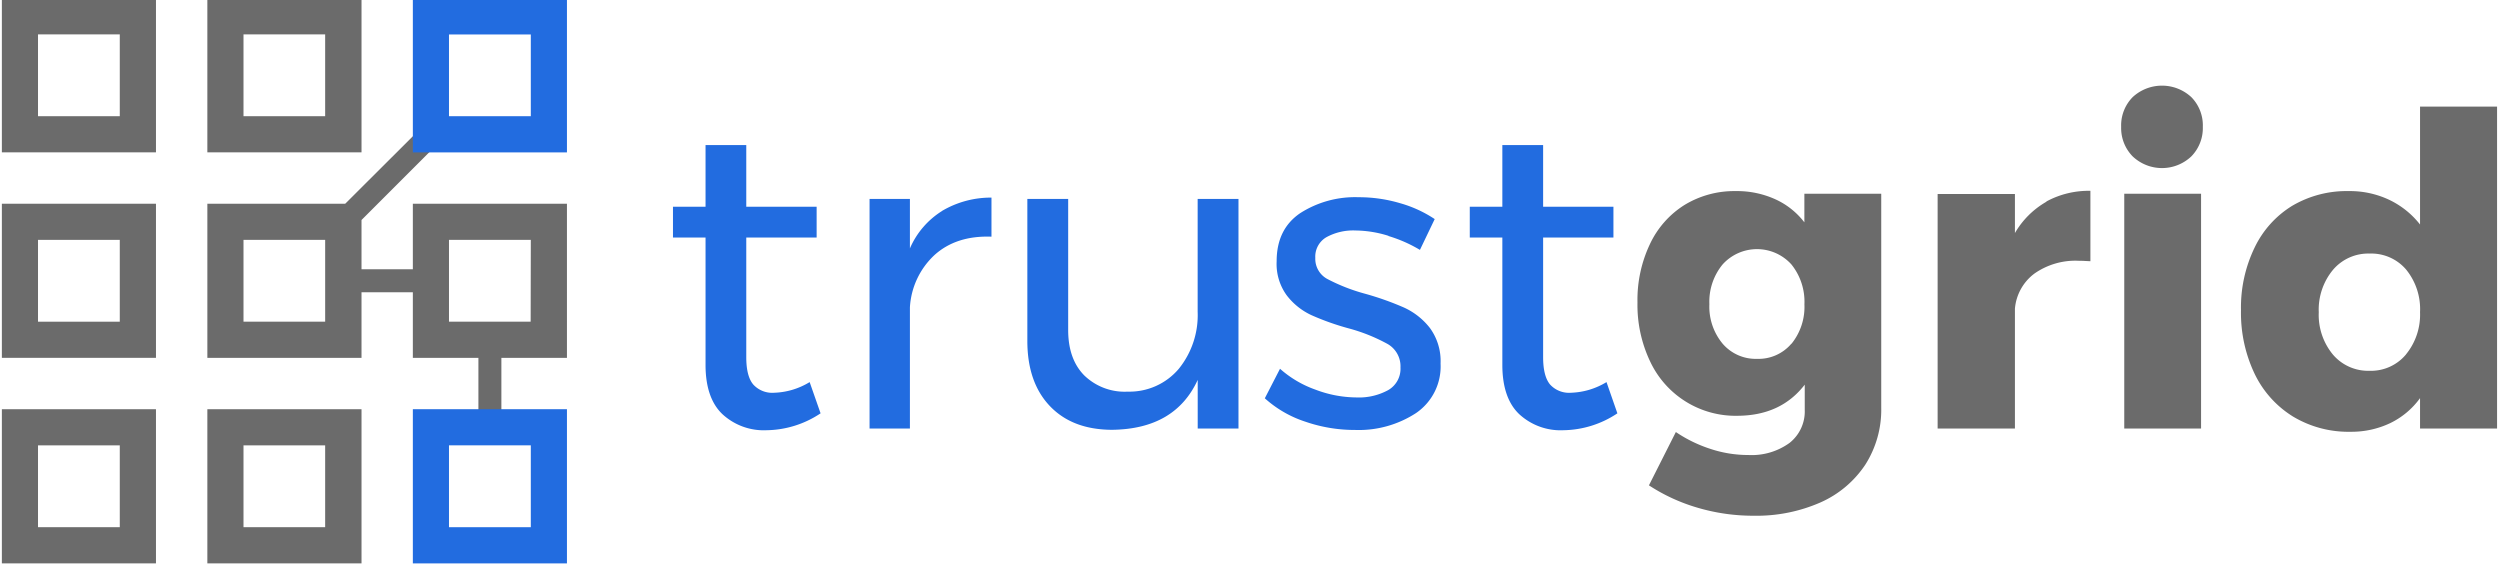 <?xml version="1.0" encoding="utf-8"?><svg id="Layer_1" data-name="Layer 1" xmlns="http://www.w3.org/2000/svg" viewBox="0 0 469 106"><defs><style>.cls-1{fill:#6b6b6b;}.cls-2{fill:#226ce0;}</style></defs><title>Trustgrid-Logo-Grey</title><path class="cls-1" d="M.35,28.58H29.26V-.33H.35ZM7.13,6.45H22.47V21.8H7.13Z"/><path class="cls-1" d="M67.82-.33H38.9V28.58H67.82ZM61,21.8H45.68V6.45H61Z"/><path class="cls-1" d="M.35,67.13H29.26V38.22H.35ZM7.13,45H22.47V60.35H7.13Z"/><path class="cls-1" d="M106.36,38.22H77.45v12.3H67.82V41.27L85.26,23.83l-3.06-3L64.76,38.22H38.9V67.13H67.82V54.83h9.63v12.3h12.3V80.39h4.31V67.13h12.3ZM61,60.35H45.68V45H61Zm38.55,0H84.23V45H99.58Z"/><path class="cls-1" d="M.35,105.69H29.26V76.77H.35ZM7.13,83.55H22.47V98.9H7.13Z"/><path class="cls-1" d="M38.9,105.69H67.82V76.77H38.9Zm6.78-22.14H61V98.9H45.68Z"/><path class="cls-2" d="M153.94,77.54a18.64,18.64,0,0,1-10.1,3.17,11.44,11.44,0,0,1-8.3-3c-2.12-2-3.18-5.12-3.18-9.24V44.56h-6.11V38.78h6.11V27.22H140V38.78h13.2v5.78H140V67q0,3.59,1.31,5.13a4.8,4.8,0,0,0,3.91,1.55,13.59,13.59,0,0,0,6.67-2Z"/><path class="cls-2" d="M176.74,39.56A18,18,0,0,1,186,37.07V44.4q-6.58-.24-10.66,3.42a14.51,14.51,0,0,0-4.64,9.85V80.39h-7.57V37.32h7.57V46.6a15.52,15.52,0,0,1,6-7"/><path class="cls-2" d="M232.34,37.32V80.39h-7.65V71.27q-4.23,9.2-16,9.36-7.48,0-11.72-4.44t-4.24-12.25V37.32h7.66V61.9q0,5.46,3,8.51a10.87,10.87,0,0,0,8.18,3.06,12.11,12.11,0,0,0,9.57-4.28,16,16,0,0,0,3.54-10.7V37.32Z"/><path class="cls-2" d="M260.47,44.24a21.21,21.21,0,0,0-6.15-1,10.48,10.48,0,0,0-5.49,1.26,4.21,4.21,0,0,0-2.08,3.87,4.3,4.3,0,0,0,2.32,4,34.68,34.68,0,0,0,7,2.73,54.86,54.86,0,0,1,7.33,2.6,13,13,0,0,1,4.85,3.83,10.51,10.51,0,0,1,2,6.67,10.58,10.58,0,0,1-4.6,9.29,19.65,19.65,0,0,1-11.44,3.17,28.35,28.35,0,0,1-9.32-1.55,21.07,21.07,0,0,1-7.61-4.39l2.85-5.54a20.07,20.07,0,0,0,6.63,3.91,22,22,0,0,0,7.69,1.47,11.45,11.45,0,0,0,6-1.39,4.61,4.61,0,0,0,2.28-4.23,4.82,4.82,0,0,0-2.4-4.4,32.85,32.85,0,0,0-7.29-2.93,48.4,48.4,0,0,1-7-2.48,12.43,12.43,0,0,1-4.64-3.71A10,10,0,0,1,239.5,49q0-6,4.4-9a19.07,19.07,0,0,1,11-3,27.13,27.13,0,0,1,7.69,1.1,23,23,0,0,1,6.56,3l-2.77,5.78a26,26,0,0,0-5.9-2.6"/><path class="cls-2" d="M303.42,77.54a18.64,18.64,0,0,1-10.1,3.17,11.44,11.44,0,0,1-8.3-3c-2.12-2-3.18-5.12-3.18-9.24V44.56h-6.11V38.78h6.11V27.22h7.65V38.78h13.19v5.78H289.49V67c0,2.39.44,4.1,1.3,5.13a4.81,4.81,0,0,0,3.91,1.55,13.62,13.62,0,0,0,6.68-2Z"/><path class="cls-1" d="M352.92,36.34V76.48a19.18,19.18,0,0,1-3,10.71,19.61,19.61,0,0,1-8.43,7.08A29.79,29.79,0,0,1,329,96.75a36.74,36.74,0,0,1-10.66-1.54,34,34,0,0,1-9-4.16l5.05-10a25.68,25.68,0,0,0,6.51,3.17,22.5,22.5,0,0,0,7.08,1.14,12.11,12.11,0,0,0,7.74-2.27,7.52,7.52,0,0,0,2.85-6.2V72.16Q334.12,77.95,326,78a17.69,17.69,0,0,1-16.41-10.14,24.71,24.71,0,0,1-2.4-11.12,24.42,24.42,0,0,1,2.32-10.91A17.35,17.35,0,0,1,316,38.46a17.92,17.92,0,0,1,9.61-2.61A17.42,17.42,0,0,1,333,37.36a14.36,14.36,0,0,1,5.5,4.35V36.34ZM336.07,64.51a11,11,0,0,0,2.44-7.41,11.16,11.16,0,0,0-2.44-7.49,8.69,8.69,0,0,0-12.91,0,11,11,0,0,0-2.48,7.45,10.85,10.85,0,0,0,2.48,7.41,8.18,8.18,0,0,0,6.47,2.85,8.08,8.08,0,0,0,6.44-2.85"/><path class="cls-1" d="M383.9,37.8a16.63,16.63,0,0,1,8.26-2V49c-.49,0-1.22-.08-2.2-.08a13.4,13.4,0,0,0-8.3,2.4A9.18,9.18,0,0,0,378,57.92V80.39H363.5v-44H378v7.33a16,16,0,0,1,5.9-5.87"/><path class="cls-1" d="M411.09,18.22a7.55,7.55,0,0,1,2.16,5.58,7.59,7.59,0,0,1-2.16,5.54,8,8,0,0,1-11,0,7.59,7.59,0,0,1-2.16-5.54,7.55,7.55,0,0,1,2.16-5.58,8.1,8.1,0,0,1,11,0M398.51,36.34h14.41V80.39H398.51Z"/><path class="cls-1" d="M468.45,20V80.39H454v-5.7a14.92,14.92,0,0,1-5.58,4.68A16.94,16.94,0,0,1,440.93,81a20.15,20.15,0,0,1-10.75-2.85,19.16,19.16,0,0,1-7.2-8,26.51,26.51,0,0,1-2.57-11.93,25.77,25.77,0,0,1,2.53-11.72A18.6,18.6,0,0,1,430,38.62a20.05,20.05,0,0,1,10.59-2.77,17.24,17.24,0,0,1,7.61,1.63A16.19,16.19,0,0,1,454,42.12V20ZM451.35,66.5A11.77,11.77,0,0,0,454,58.57a11.76,11.76,0,0,0-2.61-8,8.58,8.58,0,0,0-6.84-3,8.67,8.67,0,0,0-6.88,3.05A11.69,11.69,0,0,0,435,58.57a11.68,11.68,0,0,0,2.64,7.93,8.68,8.68,0,0,0,6.88,3.06,8.53,8.53,0,0,0,6.84-3.06"/><path class="cls-2" d="M99.58,21.8H84.23V6.46H99.58ZM106.36-.33H77.45V28.59h28.91Z"/><path class="cls-2" d="M99.58,98.9H84.23V83.55H99.58Zm6.78-22.13H77.45v28.92h28.91Z"/></svg>